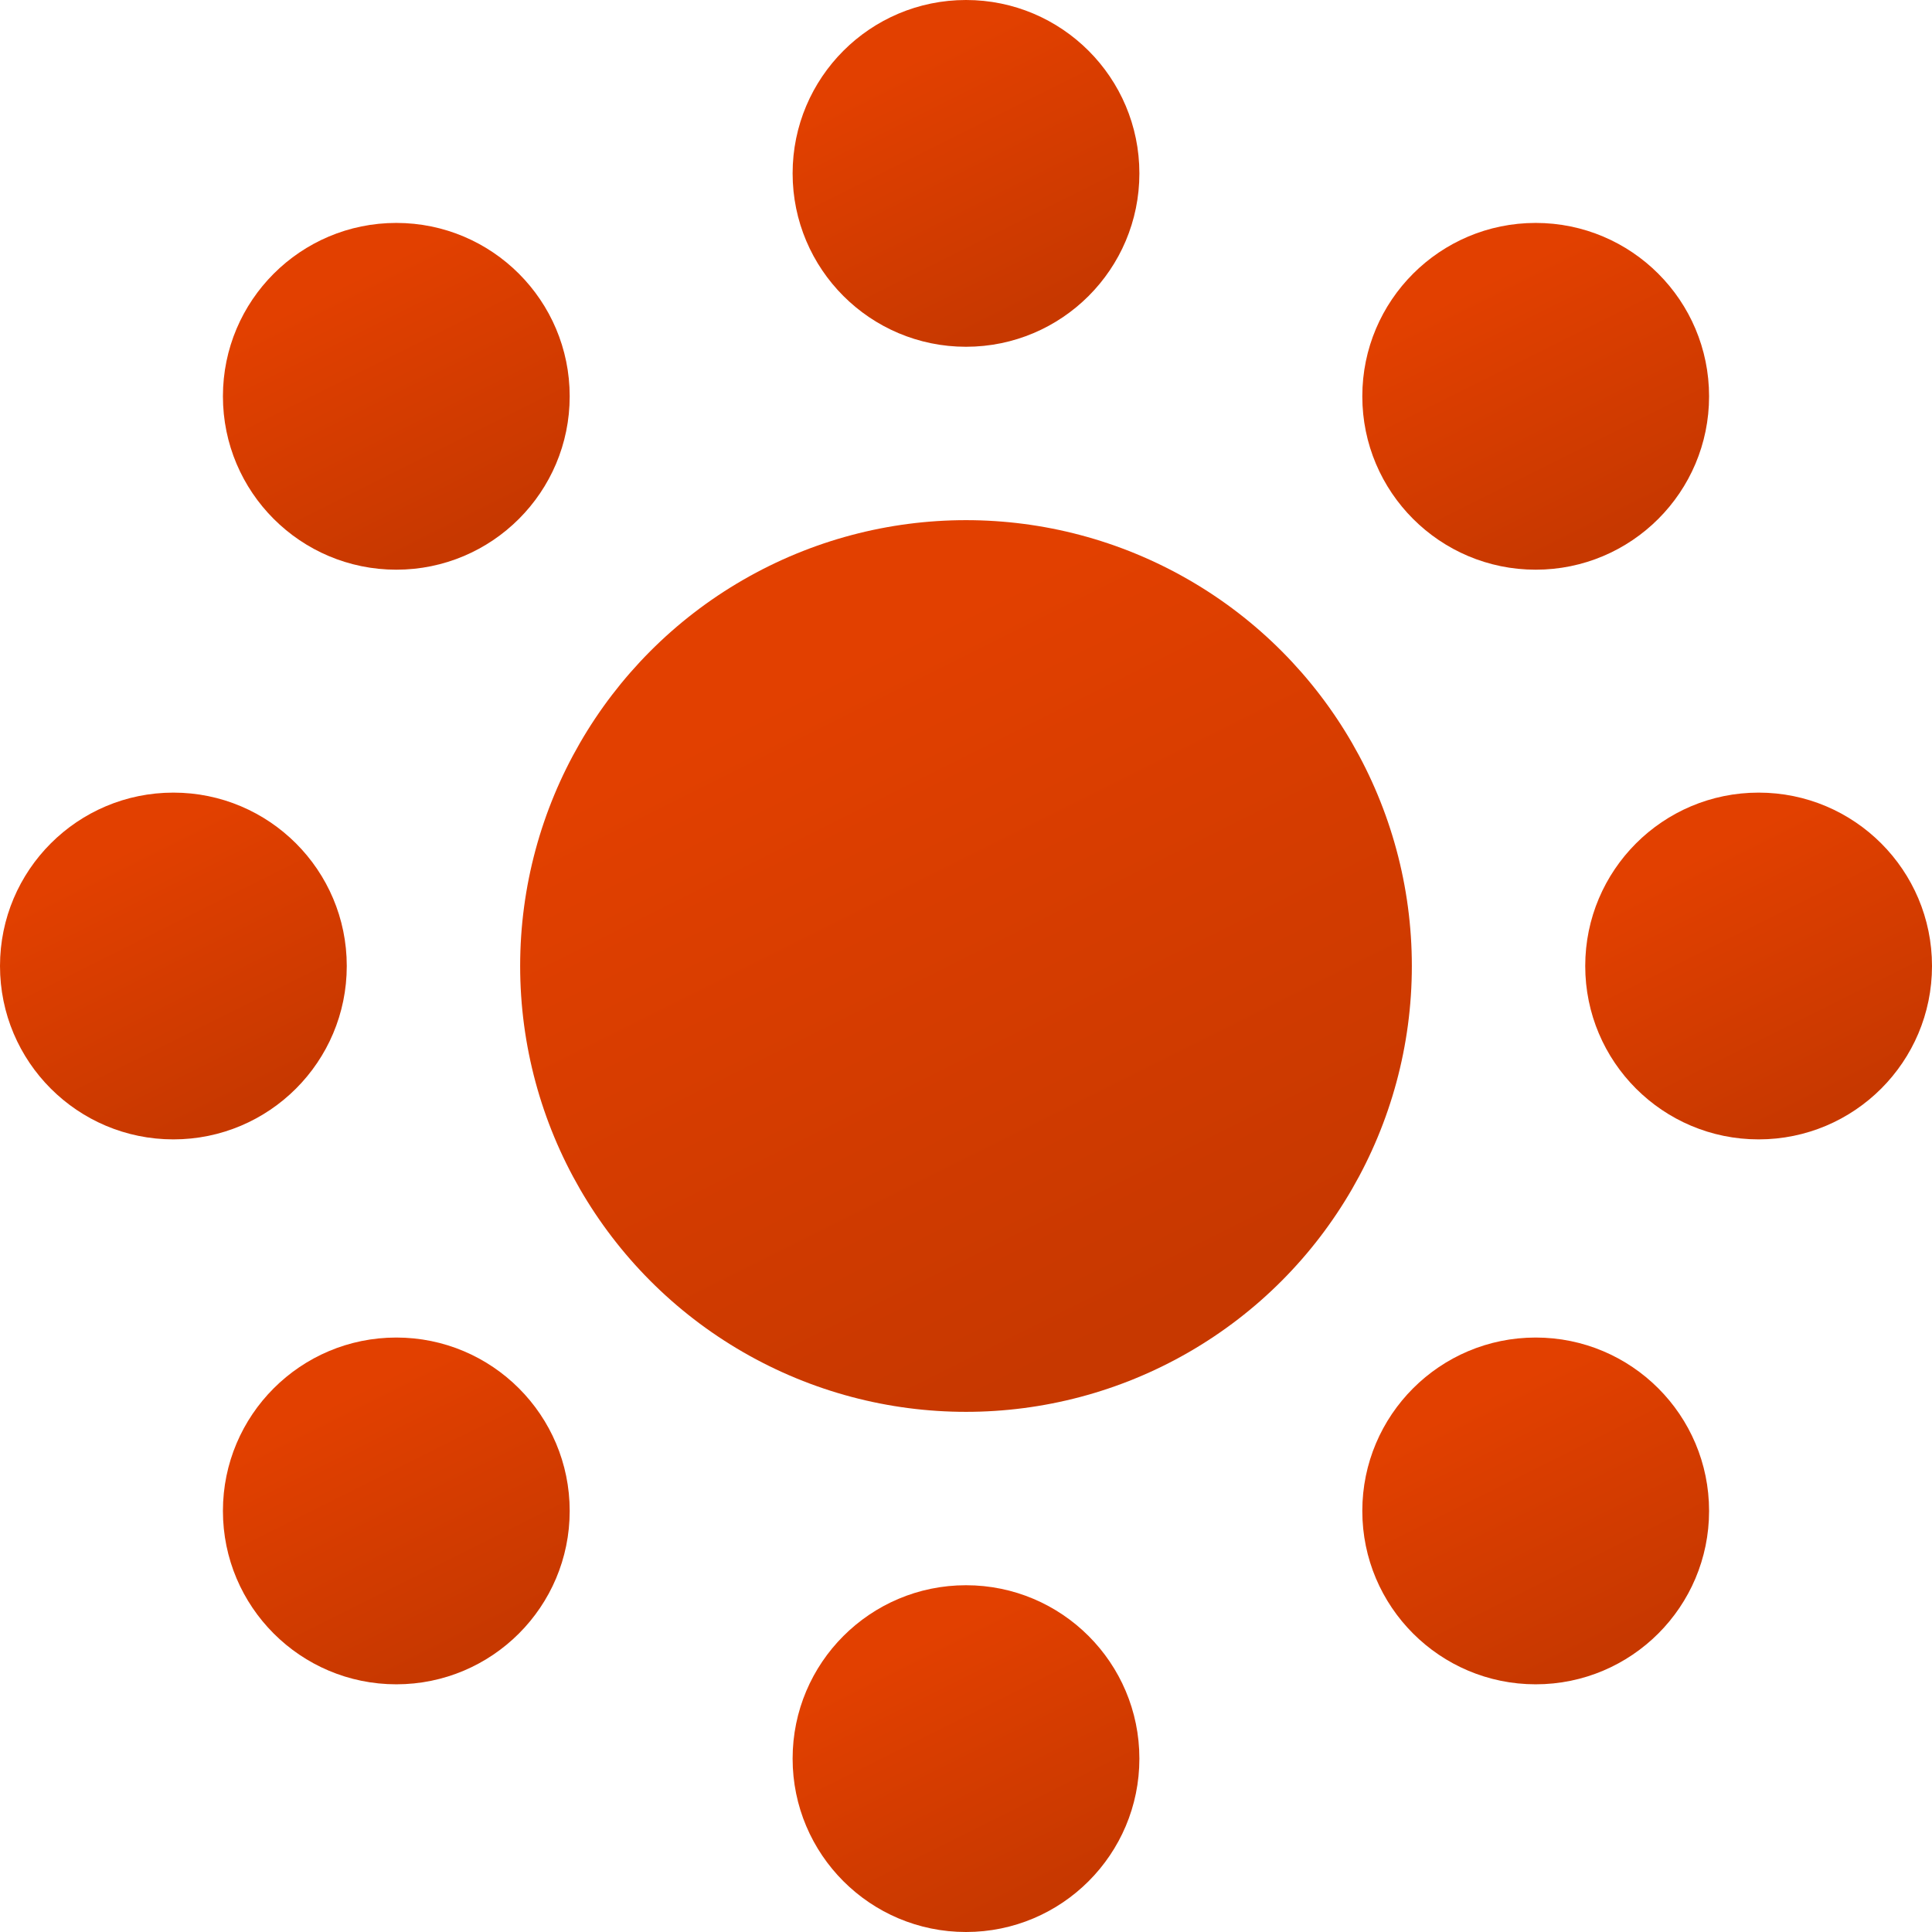 <?xml version="1.0" encoding="UTF-8"?>
<svg width="78px" height="78px" viewBox="0 0 78 78" version="1.1" xmlns="http://www.w3.org/2000/svg" xmlns:xlink="http://www.w3.org/1999/xlink">
    <!-- Generator: Sketch 61.2 (89653) - https://sketch.com -->
    <title>Group</title>
    <desc>Created with Sketch.</desc>
    <defs>
        <linearGradient x1="50%" y1="100%" x2="0%" y2="0%" id="linearGradient-1">
            <stop stop-color="#C73800" offset="0%"></stop>
            <stop stop-color="#E24000" offset="72.501%"></stop>
        </linearGradient>
    </defs>
    <g id="Page-1" stroke="none" stroke-width="1" fill="none" fill-rule="evenodd">
        <g id="Artboard" transform="translate(-216, -165)" fill="url(#linearGradient-1)">
            <g id="Group" transform="translate(216, 165)">
                <circle id="Oval" cx="39" cy="39" r="18"></circle>
                <circle id="Oval-Copy" cx="39" cy="7" r="7"></circle>
                <circle id="Oval-Copy-2" cx="39" cy="71" r="7"></circle>
                <circle id="Oval-Copy-3" cx="71" cy="39" r="7"></circle>
                <circle id="Oval-Copy-4" cx="7" cy="39" r="7"></circle>
                <circle id="Oval-Copy-5" cx="16" cy="16" r="7"></circle>
                <circle id="Oval-Copy-6" cx="16" cy="61" r="7"></circle>
                <circle id="Oval-Copy-7" cx="62" cy="61" r="7"></circle>
                <circle id="Oval-Copy-8" cx="62" cy="16" r="7"></circle>
            </g>
        </g>
    </g>
</svg>